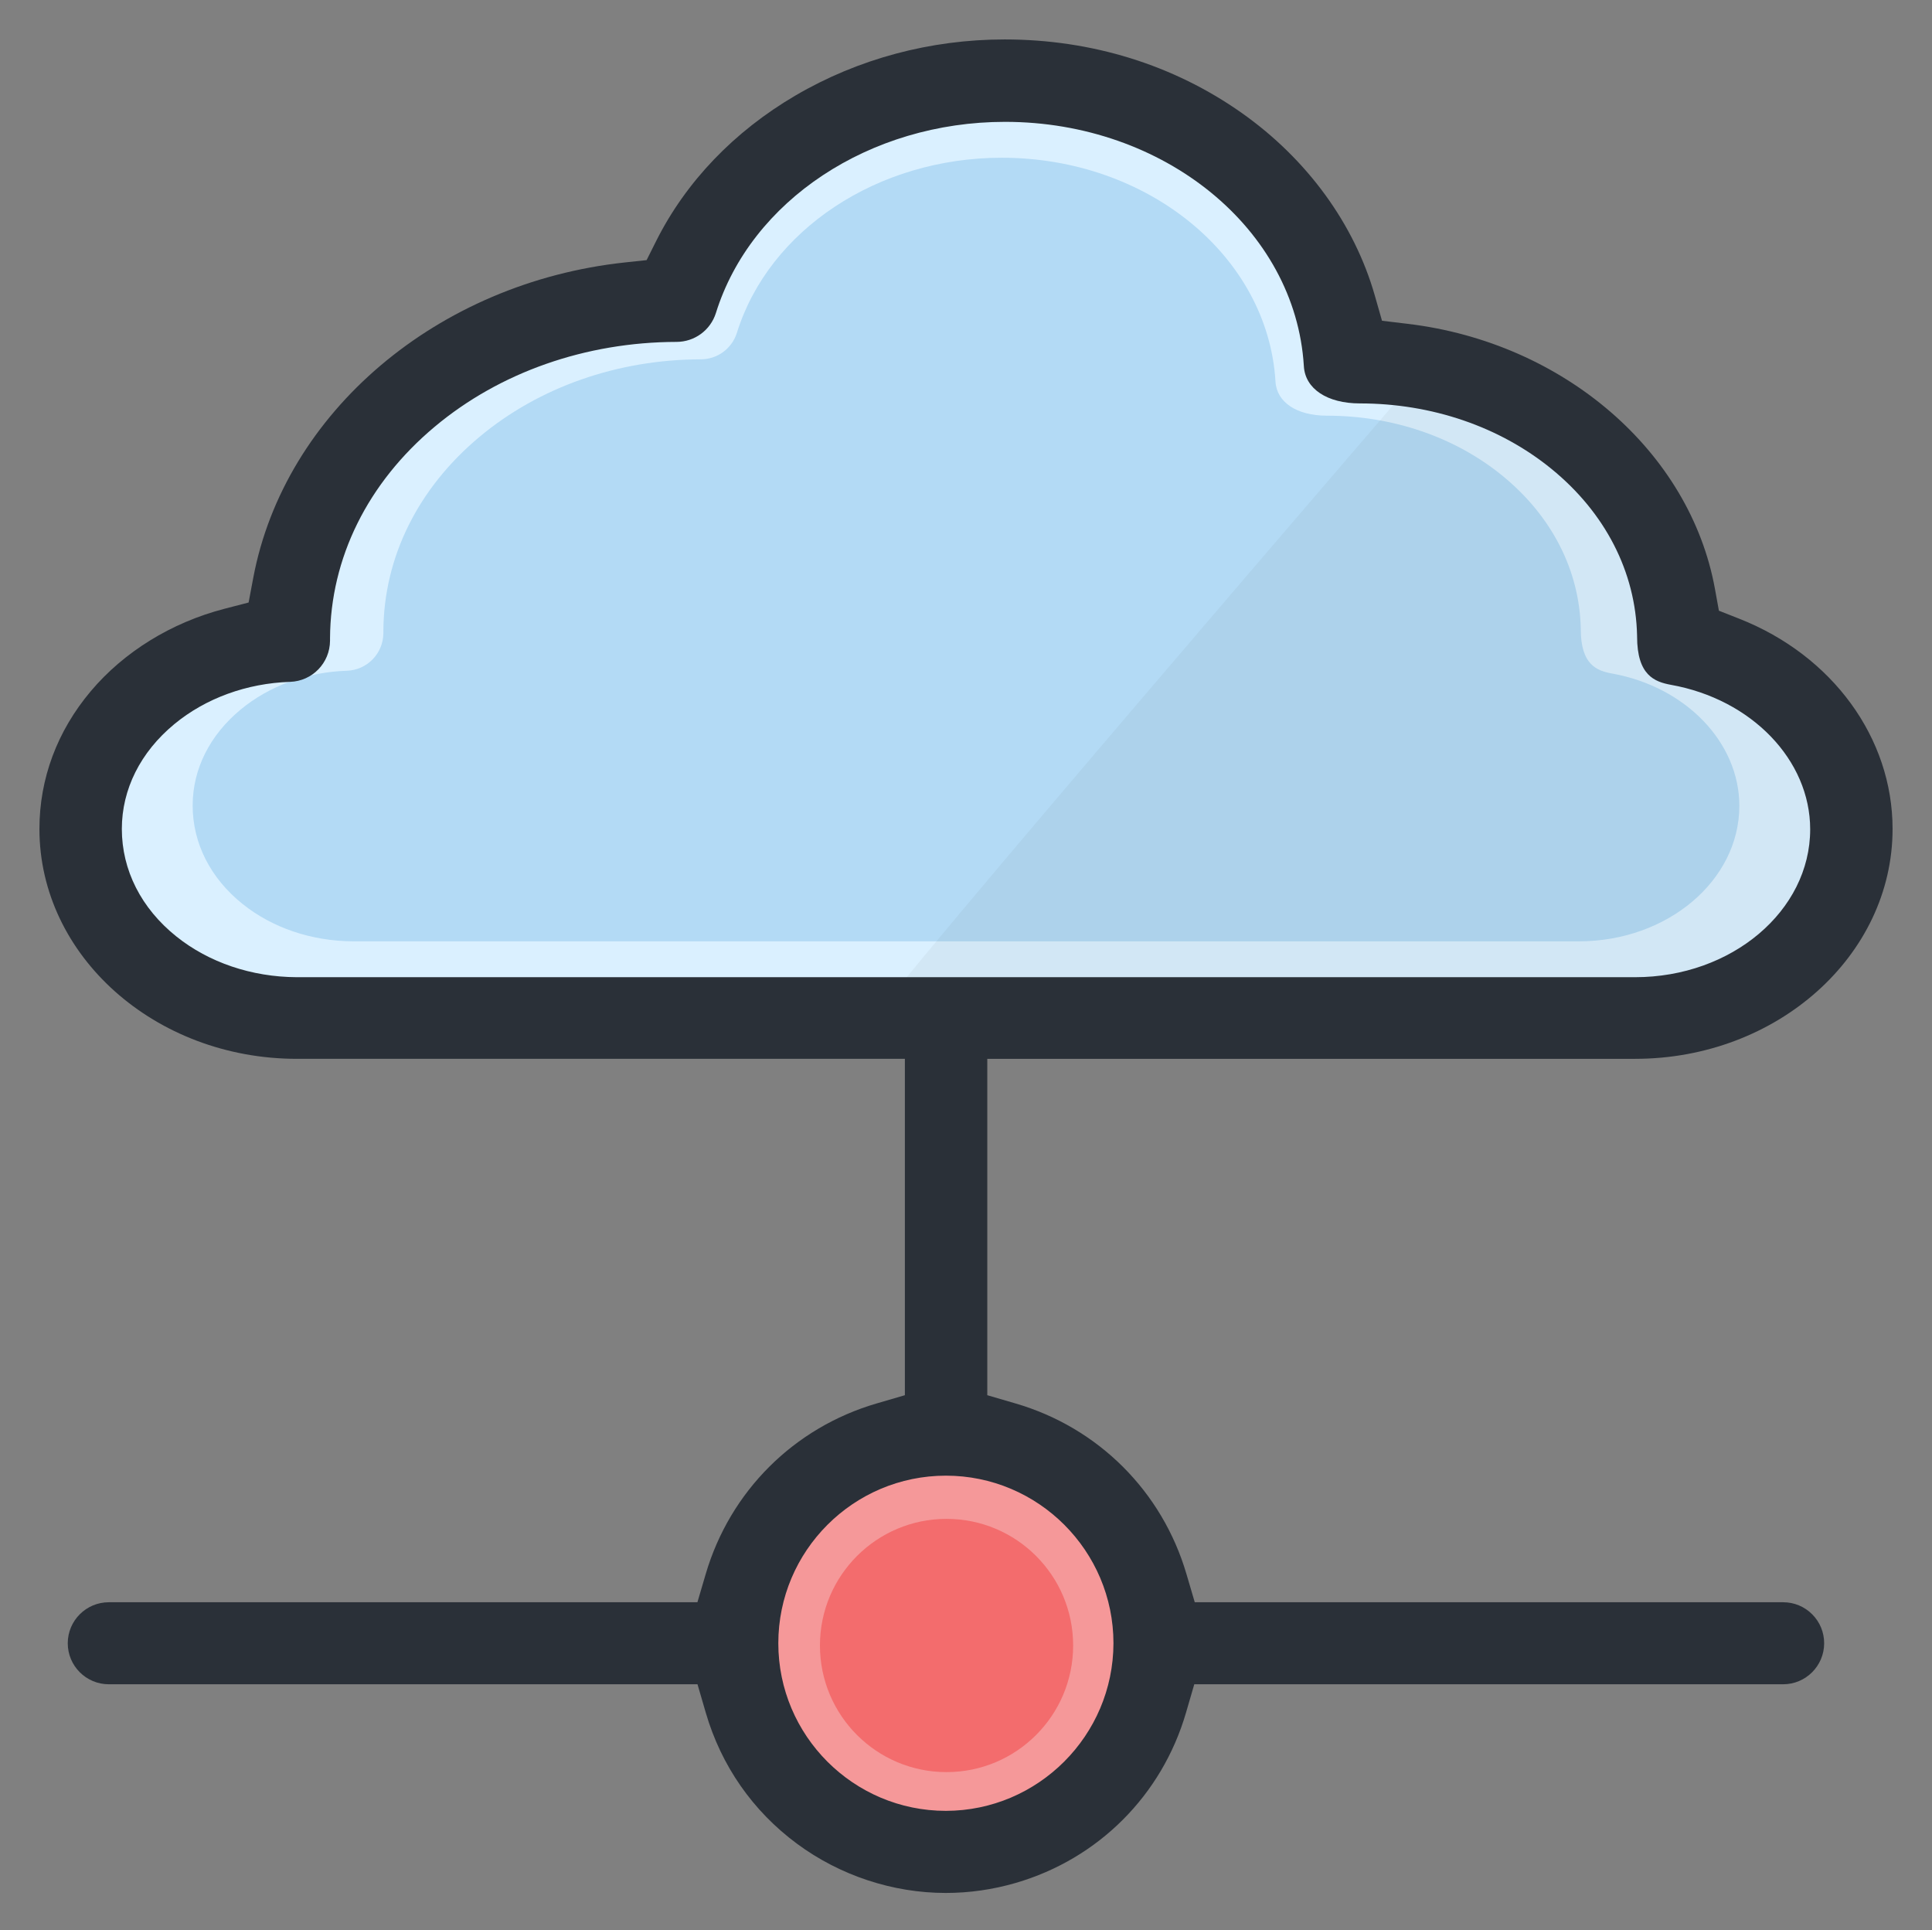 <?xml version="1.0" encoding="utf-8"?>
<!-- Generator: Adobe Illustrator 19.2.1, SVG Export Plug-In . SVG Version: 6.00 Build 0)  -->
<svg version="1.0" id="Слой_1" xmlns="http://www.w3.org/2000/svg" xmlns:xlink="http://www.w3.org/1999/xlink" x="0px" y="0px"
	 viewBox="0 0 490 489.44" style="enable-background:new 0 0 490 489.44;" xml:space="preserve">
<rect x="0" y="0" width="490" height="489.44" fill="#808080" stroke="none"/>
<path style="fill:#DAF0FF;" d="M270,21.5l-44.5,3l-24.5,12l-20,21L165,79l-45.5,10L95,110l-19.5,32.5l-10.5,19L39,179l-16,16.5v29
	l24,27l113,5.5h249.5l35-9.2L466,224.5V192c0,0-24-24.5-26.5-26s-16-15-16-15l-25-42l-48-17.5l-9-9l-24-36.5L270,21.5z"/>
<path style="fill:#B3DAF5;" d="M441.135,204.347c0-16.098-13.604-30.21-32.351-33.565
	c-3.809-0.702-7.866-2.216-7.866-11.232v-0.101l-0.002-0.101
	c-0.326-14.785-7.391-28.541-19.895-38.733c-12.029-9.806-27.835-15.206-44.504-15.206
	c-7.619,0-12.73-3.4-13.023-8.661l-0.001-0.026l-0.002-0.026
	C321.545,64.904,291.051,40,254.069,40c-31.43,0-59.051,18.267-67.185,44.43
	c-1.277,3.993-4.948,6.68-9.146,6.688c-21.102,0.049-41.052,7.046-56.174,19.702
	c-15.585,13.043-24.225,30.493-24.329,49.137l-0,0.026v0.025l0,0.51
	c-0.022,5.19-4.103,9.395-9.28,9.572c-10.084,0.332-19.638,3.821-26.902,9.824
	c-7.86,6.495-12.188,15.14-12.188,24.342c0,9.566,4.497,18.436,12.662,24.979
	c7.55,6.049,17.481,9.411,27.964,9.466l0.024,0h0.024h310.921
	C422.889,238.7,441.135,223.289,441.135,204.347z"/>
<path style="opacity:0.05;fill:#2A3038;" d="M360,95c0,0-139.5,162-137,162s180,2,180,2l48.5-9l19.5-40l-15-33c0,0-20-17-22-18.5
	S422,136,421,134s-27.5-28.5-27.5-28.5L360,95z"/>
<circle style="fill:#F59899;" cx="240.066" cy="417.266" r="49.434"/>
<circle style="fill:#F36C6D;" cx="240.066" cy="417.266" r="32.109"/>
<path style="fill:#2A3038;" d="M452.275,406.3H310.5h-7.482l-2.112-7.178
	c-6.162-20.945-22.352-37.103-43.31-43.223l-7.197-2.102v-7.497v-67.8v-10h10h154.3
	C450.707,268.5,480,242.347,480,210.2c0-23.073-15.256-43.993-38.866-53.296l-5.181-2.042
	l-0.993-5.48c-6.312-34.848-38.326-62.503-77.853-67.254l-6.599-0.793l-1.824-6.391
	c-5.18-18.153-17.171-34.601-33.763-46.312c-17.269-12.189-38.059-18.632-60.121-18.632
	c-18.823,0-37.166,4.916-53.046,14.216c-15.586,9.128-27.798,21.877-35.315,36.866
	l-2.447,4.881l-5.429,0.58c-47.631,5.09-86.423,37.991-94.335,80.007l-1.174,6.235
	l-6.141,1.594C43.465,157.869,31.422,165.299,23,175.303c-8.505,10.102-13,22.169-13,34.897
	c0,32.147,29.293,58.3,65.3,58.3H219.5h10v10v67.8v7.497l-7.197,2.102
	c-20.957,6.12-37.148,22.278-43.31,43.223l-2.112,7.178h-7.482H27.6
	c-5.746-0-10.411,4.662-10.415,10.392c-0.004,5.734,4.658,10.403,10.392,10.408h141.822
	h7.503l2.098,7.204c3.916,13.447,11.921,24.943,23.151,33.243
	c10.879,8.042,24.273,12.471,37.715,12.471c5.982,0,11.959-0.857,17.766-2.548
	c20.934-6.096,37.07-22.232,43.166-43.166l2.098-7.204h7.503h141.8h0.013l0.039,0
	c5.719,0,10.384-4.654,10.398-10.375c0.007-2.778-1.069-5.392-3.028-7.361
	C457.662,407.395,455.053,406.307,452.275,406.3z M75.3,247.8h-0.026l-0.026-0
	c-11.443-0.06-22.283-3.73-30.525-10.333c-8.913-7.141-13.822-16.825-13.822-27.267
	c0-10.045,4.725-19.481,13.305-26.571c7.929-6.552,18.358-10.361,29.366-10.723
	c5.651-0.193,10.105-4.783,10.13-10.449l-0-0.557v-0.028l0-0.028
	c0.113-20.352,9.545-39.401,26.557-53.638c16.507-13.815,38.284-21.452,61.32-21.506
	c4.583-0.009,8.59-2.942,9.984-7.301c8.879-28.558,39.031-48.499,73.339-48.499
	c40.369,0,73.657,27.185,75.781,61.889l0.002,0.028l0.002,0.028
	c0.319,5.744,5.899,9.455,14.215,9.455c18.197,0,35.45,5.895,48.581,16.599
	c13.648,11.125,21.361,26.141,21.717,42.281l0.002,0.11v0.11
	c0,9.842,4.428,11.494,8.586,12.261c20.464,3.662,35.314,19.067,35.314,36.639
	c0,20.678-19.918,37.5-44.4,37.5H75.3z M239.919,459.2h-0.01h-0.01
	c-23.435,0-42.5-19.065-42.5-42.5c0-23.435,19.065-42.5,42.5-42.5c23.435,0,42.5,19.065,42.5,42.5
	C282.355,440.098,263.298,459.155,239.919,459.2z"/>
</svg>
